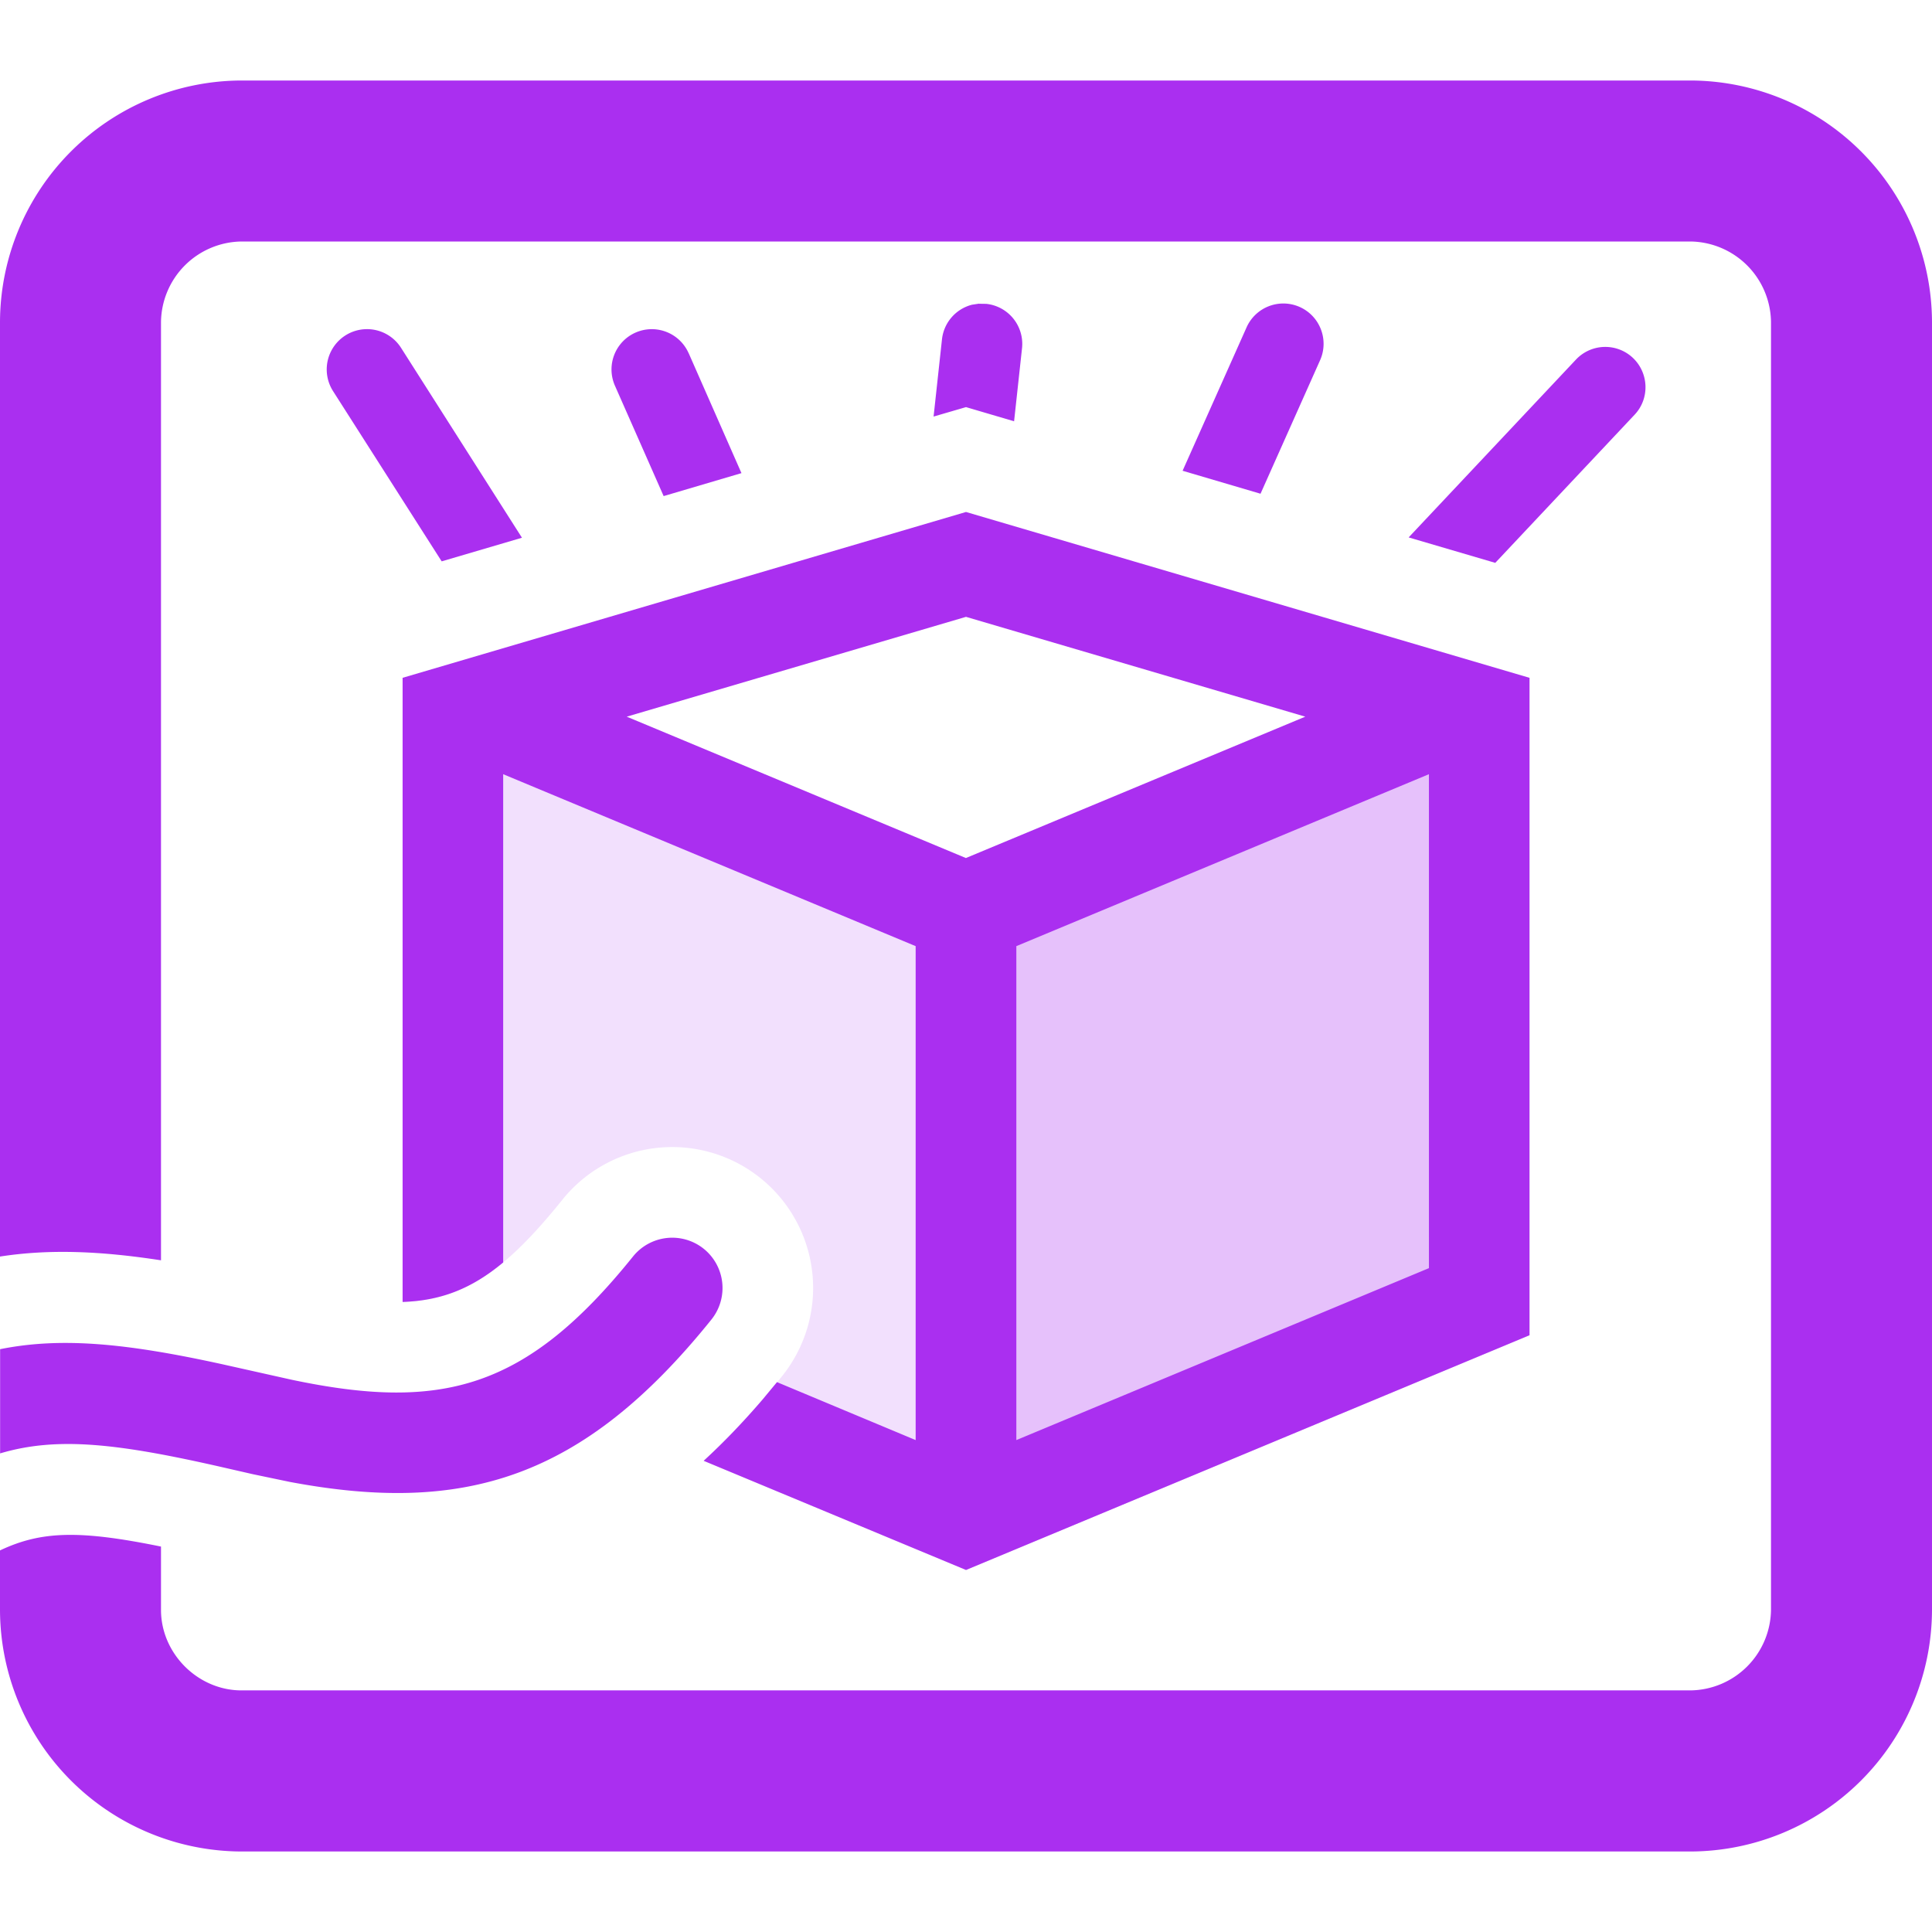 <svg width="18" height="18" viewBox="0 0 18 18" xmlns="http://www.w3.org/2000/svg">
    <g fill="none" fill-rule="evenodd">
        <path d="M0 0h18v18H0z"/>
        <g fill="#aa2ff0">
            <path opacity=".3" d="M14.25 6.315 9 8.503v6.124l5.25-2.187z"/>
            <path d="M3.75 6.315 9 8.503v6.124L6.556 13.61c.245-.225.487-.487.73-.788a1.312 1.312 0 1 0-2.046-1.645c-.54.672-.928.934-1.489.953V6.315z" opacity=".15"/>
            <path d="M15.75.75A2.257 2.257 0 0 1 18 3v12a2.257 2.257 0 0 1-2.25 2.25H2.25A2.257 2.257 0 0 1 0 15v-.555c.386-.183.745-.19 1.5-.036v.59c0 .407.344.75.75.75h13.5a.76.76 0 0 0 .75-.75V3a.76.76 0 0 0-.75-.75H2.25A.76.76 0 0 0 1.5 3v8.742c-.565-.087-1.042-.106-1.5-.035V3A2.257 2.257 0 0 1 2.25.75h13.5zM9 4.77l5.25 1.545v6.125L9 14.627 6.556 13.61c.184-.169.366-.358.548-.57l.135-.163 1.292.54V8.815L4.688 7.213v4.549c-.298.248-.583.356-.937.368V6.315L9 4.77zm-2.443 6.865a.469.469 0 0 1 .071.659c-1.197 1.488-2.307 1.817-3.926 1.513l-.345-.072-.271-.062c-.992-.227-1.553-.29-2.085-.132v-.971c.576-.116 1.188-.053 2.069.14l.537.12.112.025c1.397.294 2.183.089 3.179-1.149a.469.469 0 0 1 .659-.071zm6.756-4.422L9.469 8.815v4.602l3.844-1.602V7.213zM9 5.747l-3.161.93 3.16 1.317 3.162-1.317L9 5.747zm6.213-2.413c.15.142.158.38.016.53l-1.298 1.38-.807-.237 1.559-1.657a.375.375 0 0 1 .53-.016zM3.736 3.24l1.127 1.77-.748.22-1.012-1.586a.375.375 0 1 1 .633-.404zm2.68.05.492 1.118-.725.214-.454-1.029a.375.375 0 1 1 .687-.302zm5.693-.43c.19.085.274.307.19.496L11.744 4.6l-.726-.214.596-1.336a.375.375 0 0 1 .495-.19zM9.122 2.83l.068.001a.375.375 0 0 1 .332.413l-.074.681L9 3.793l-.302.088.078-.718a.375.375 0 0 1 .28-.324l.066-.01z"/>
        </g>
    </g>
</svg>
